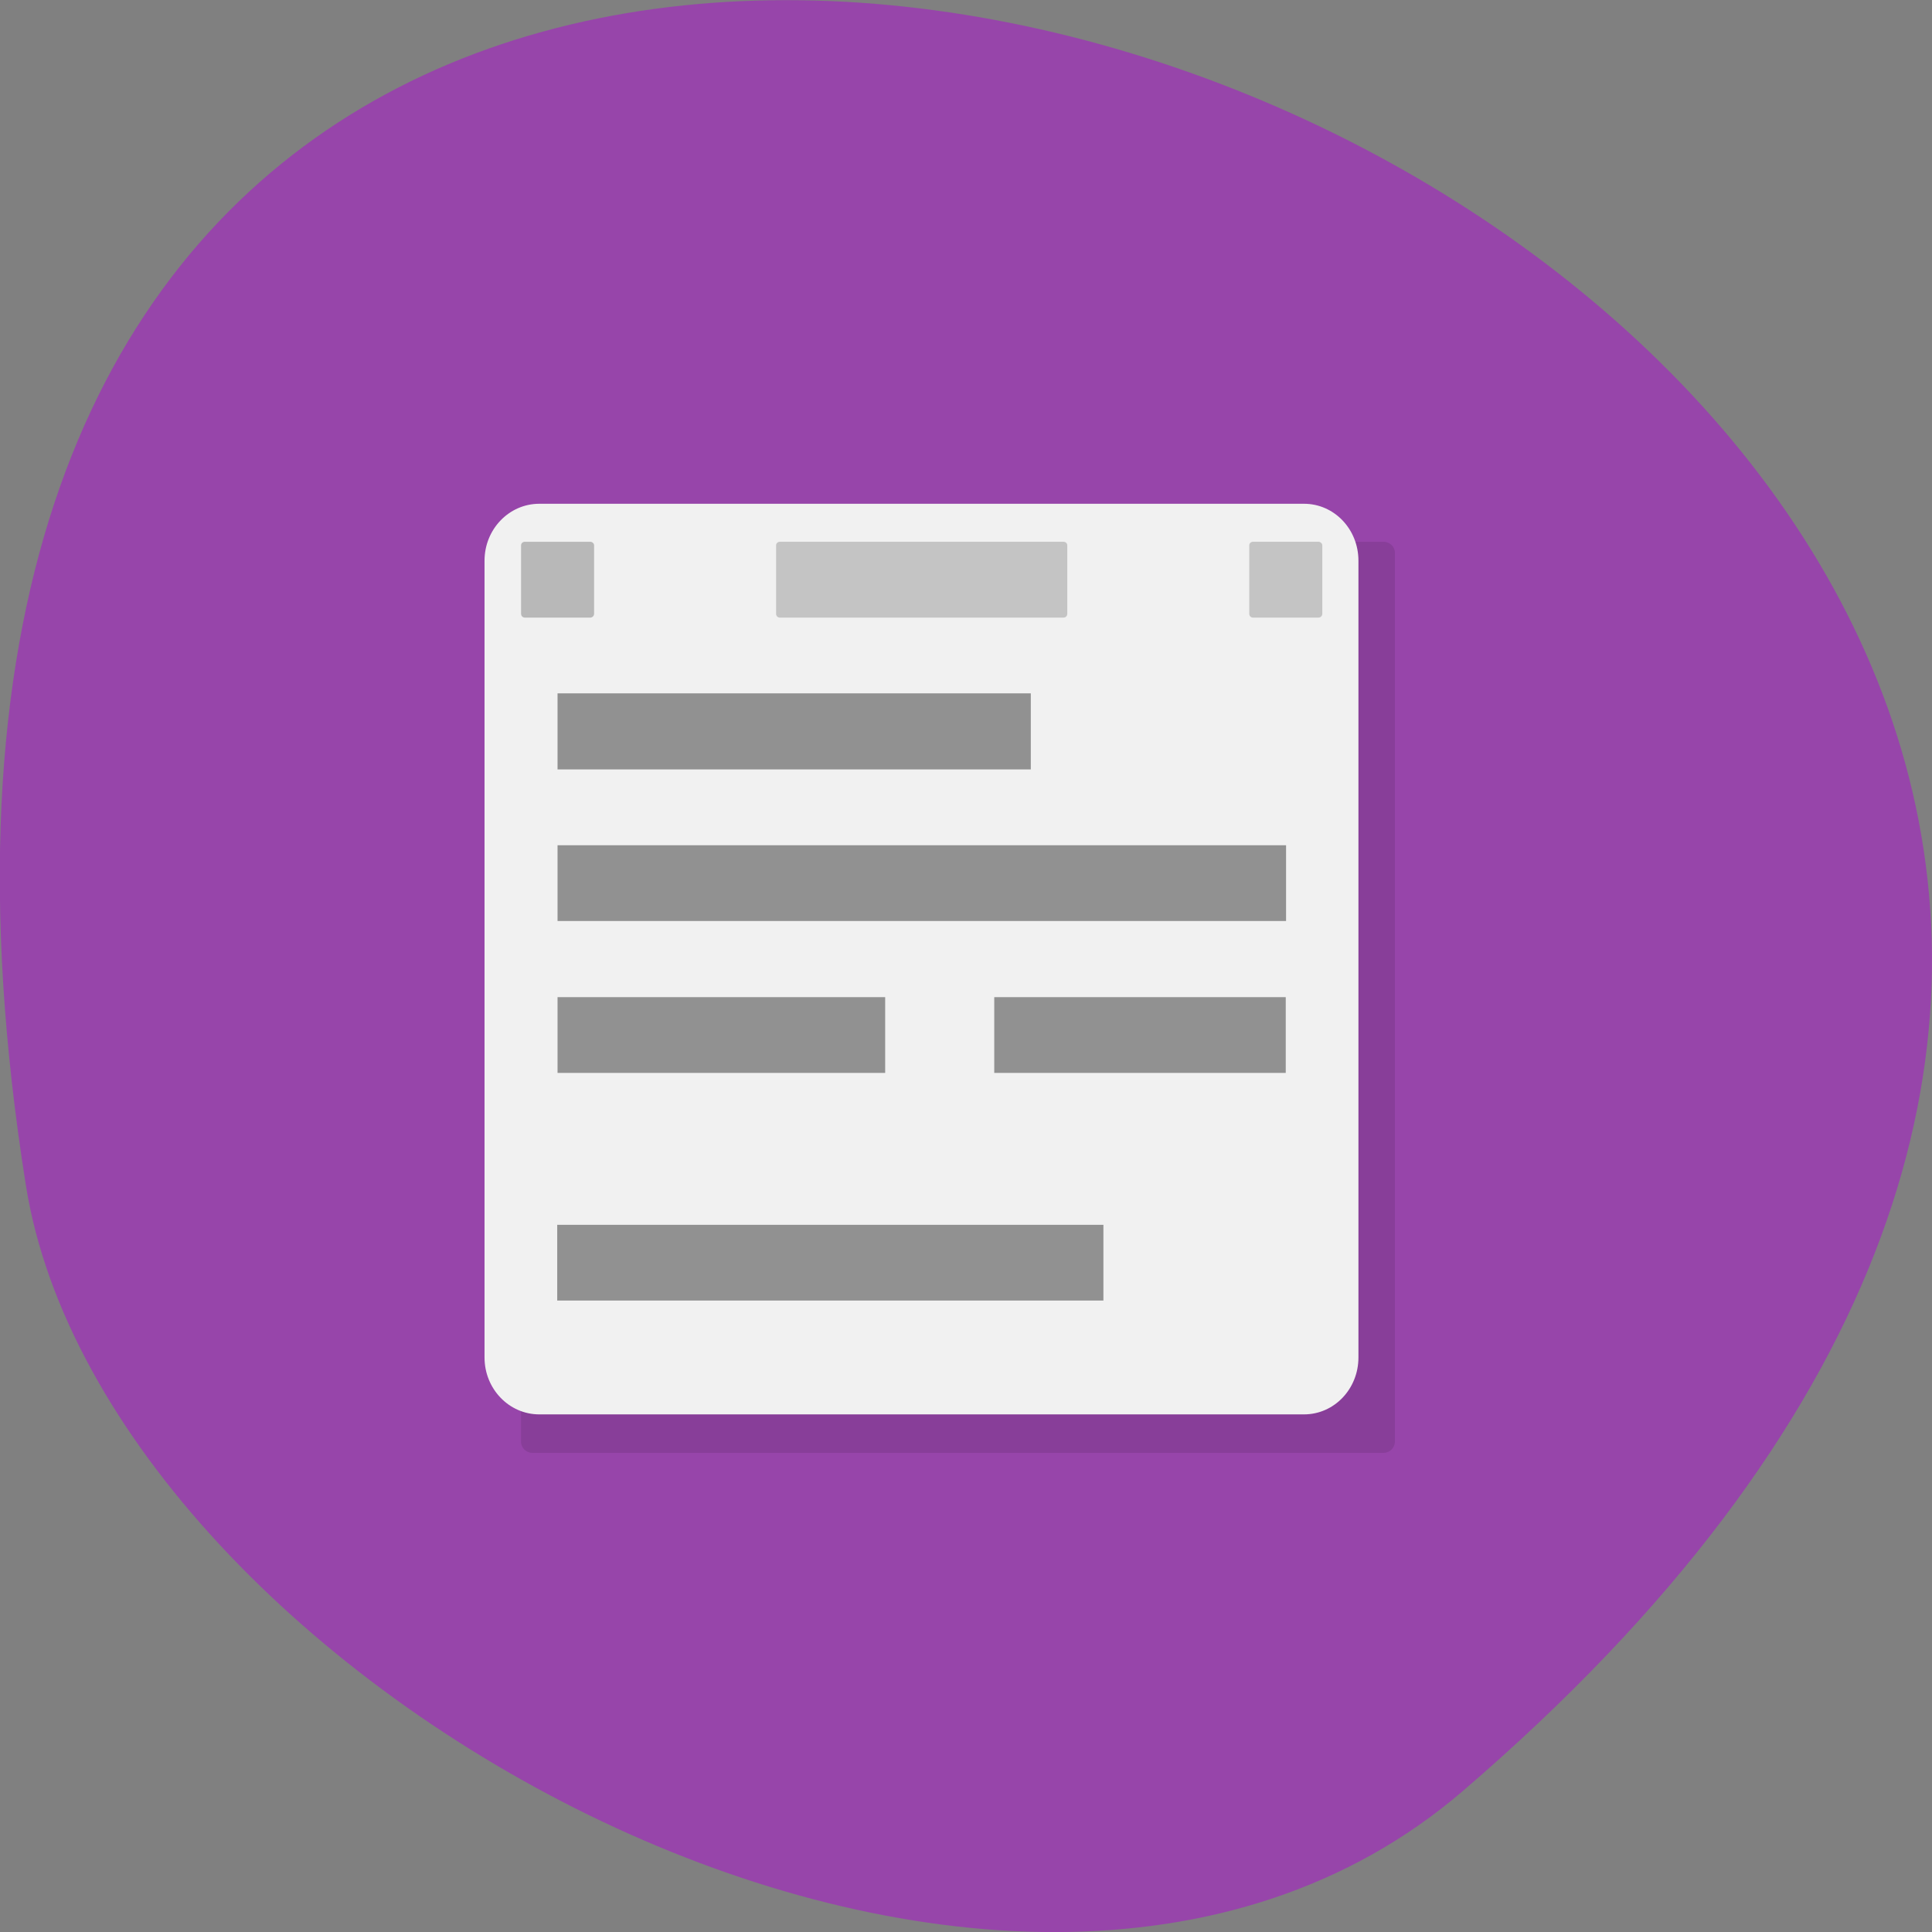 <svg xmlns="http://www.w3.org/2000/svg" viewBox="0 0 24 24"><rect x="0" y="0" width="24" height="24" fill="#808080" stroke="none"/><path d="m 18.17 22.25 c 21.13 -18.13 -22.313 -35.566 -17.848 -7.523 c 0.98 6.148 12.156 12.41 17.848 7.523" fill="#9745aa"/><path d="m 6.613 6.73 h 10.574 c 0.078 0 0.141 0.063 0.141 0.137 v 11.04 c 0 0.078 -0.063 0.141 -0.141 0.141 h -10.574 c -0.078 0 -0.141 -0.063 -0.141 -0.141 v -11.04 c 0 -0.074 0.063 -0.137 0.141 -0.137" fill-opacity="0.098"/><path d="m 6.699 6.258 c -0.375 0 -0.68 0.316 -0.68 0.707 v 9.898 c 0 0.391 0.305 0.707 0.68 0.707 h 9.5 c 0.375 0 0.676 -0.316 0.676 -0.707 v -9.898 c 0 -0.391 -0.301 -0.707 -0.676 -0.707" fill="#f1f1f1"/><path d="m 6.926 8.613 v 0.945 h 5.879 v -0.945 m -5.879 1.887 v 0.941 h 9.05 v -0.941 m -9.05 1.887 v 0.941 h 4.07 v -0.941 m 1.355 0 v 0.941 h 3.621 v -0.941 m -9.05 2.828 v 0.941 h 6.785 v -0.941" fill="#333" fill-opacity="0.502"/><path d="m 6.52 6.73 h 0.813 c 0.023 0 0.047 0.02 0.047 0.043 v 0.852 c 0 0.027 -0.023 0.047 -0.047 0.047 h -0.813 c -0.027 0 -0.047 -0.02 -0.047 -0.047 v -0.852 c 0 -0.023 0.02 -0.043 0.047 -0.043" fill-opacity="0.235"/><g fill-opacity="0.188"><path d="m 9.688 6.73 h 3.523 c 0.027 0 0.047 0.02 0.047 0.043 v 0.852 c 0 0.027 -0.02 0.047 -0.047 0.047 h -3.523 c -0.027 0 -0.047 -0.02 -0.047 -0.047 v -0.852 c 0 -0.023 0.02 -0.043 0.047 -0.043"/><path d="m 15.566 6.73 h 0.813 c 0.023 0 0.047 0.02 0.047 0.043 v 0.852 c 0 0.027 -0.023 0.047 -0.047 0.047 h -0.813 c -0.027 0 -0.047 -0.02 -0.047 -0.047 v -0.852 c 0 -0.023 0.02 -0.043 0.047 -0.043"/></g></svg>